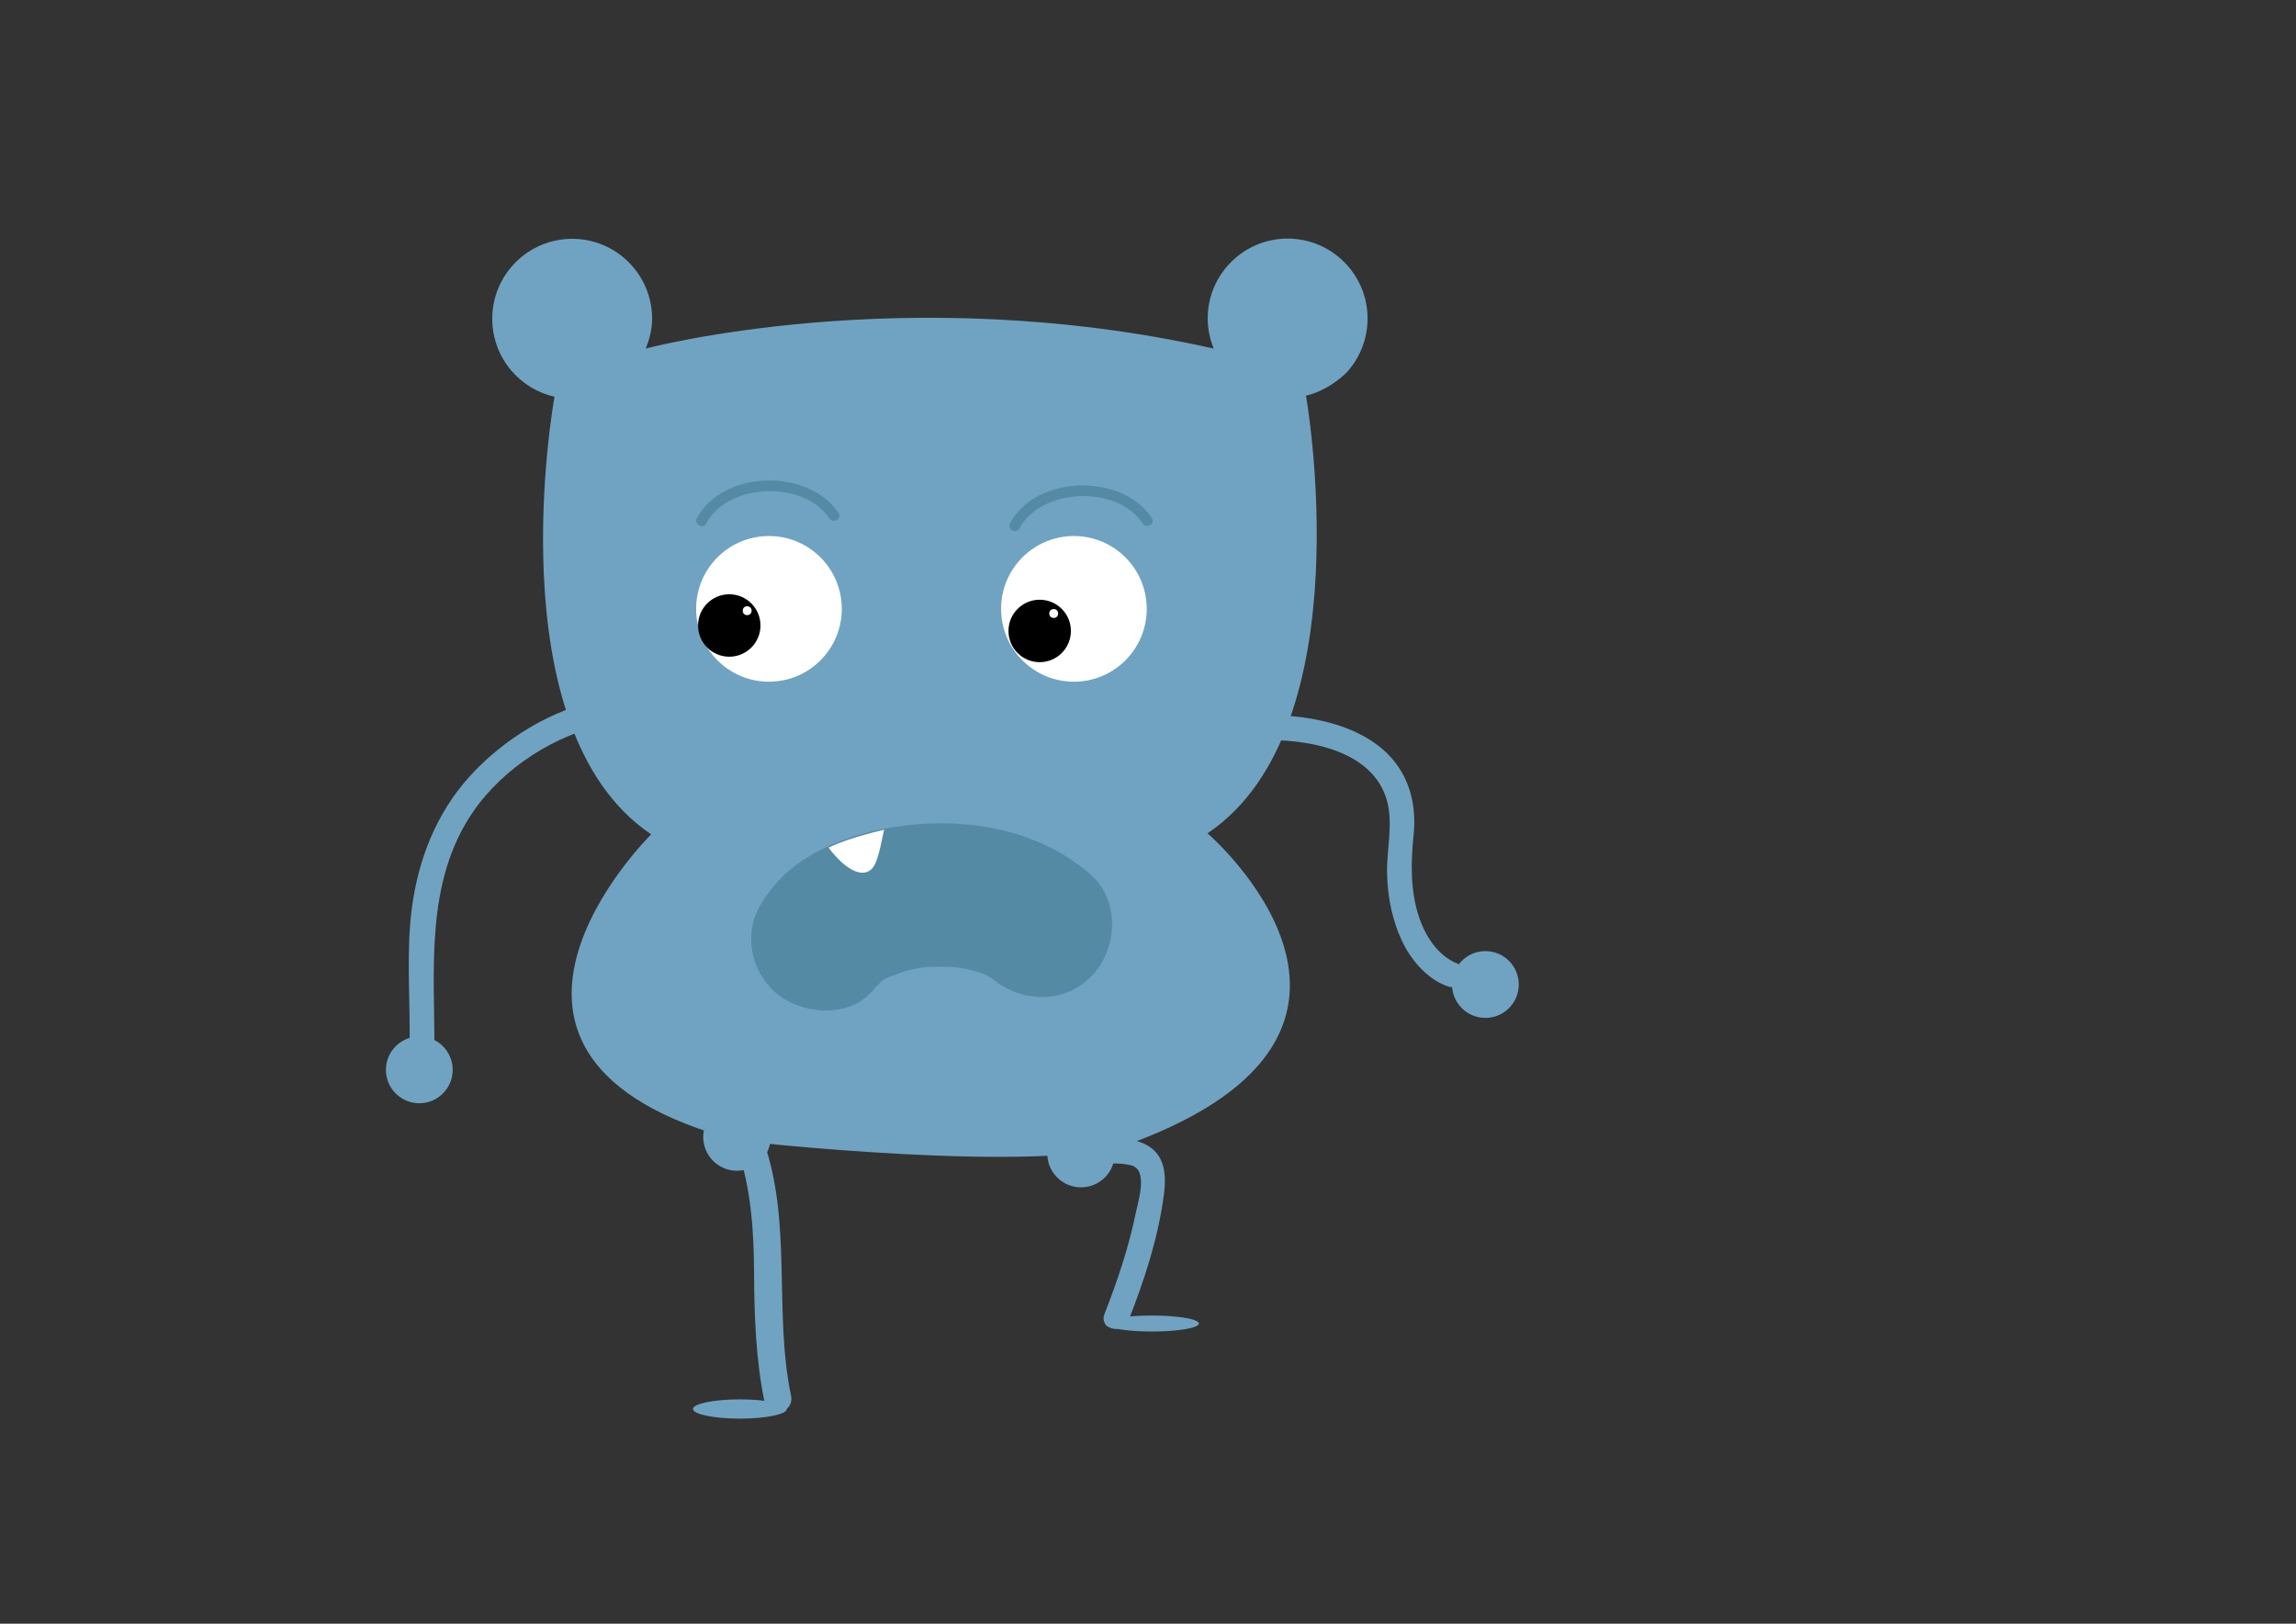 <?xml version="1.0" encoding="utf-8"?>
<!-- Generator: Adobe Illustrator 16.0.0, SVG Export Plug-In . SVG Version: 6.00 Build 0)  -->
<!DOCTYPE svg PUBLIC "-//W3C//DTD SVG 1.1//EN" "http://www.w3.org/Graphics/SVG/1.1/DTD/svg11.dtd">
<svg version="1.1" id="Layer_1" xmlns="http://www.w3.org/2000/svg" xmlns:xlink="http://www.w3.org/1999/xlink" x="0px" y="0px"
	 width="841.89px" height="595.28px" viewBox="0 0 841.89 595.28" enable-background="new 0 0 841.89 595.28" xml:space="preserve">
<rect x="0" y="0" width="841.89" height="595.28" fill="#333333" stroke="none"/>
<path fill="#70A3C1" d="M414.846,419.099c111.77-41.4,27.93-113.598,27.93-113.598c57.641-38.771,36.107-160.434,36.107-160.434
	c6.58-1.486,12.943-6.203,15.551-9.254c4.377-5.121,7.02-11.768,7.02-19.031c0-16.186-13.123-29.309-29.309-29.309
	s-29.309,13.123-29.309,29.309c0,3.9,0.82,7.609,2.205,11.012c-113.137-25.4-208.275,0-208.275,0
	c1.383-3.402,2.352-7.027,2.352-10.928c0-16.188-13.121-29.309-29.309-29.309c-16.186,0-29.309,13.121-29.309,29.309
	c0,7.264,2.645,13.91,7.02,19.031c4.031,4.717,9.535,8.139,15.799,9.555c0,0-22.184,121.664,35.457,160.436
	c0,0-83.396,82.029,31.883,112.314C270.658,418.202,382.949,430.913,414.846,419.099z"/>
<path fill="none" stroke="#5D6733" stroke-width="0.651" stroke-miterlimit="10" d="M501.453,478.126"/>
<circle fill="#FFFFFF" cx="281.958" cy="223.218" r="26.704"/>
<circle fill="#FFFFFF" cx="393.778" cy="223.218" r="26.704"/>
<circle cx="267.405" cy="229.315" r="11.446"/>
<circle cx="381.226" cy="231.315" r="11.446"/>
<circle fill="#FFFFFF" cx="273.968" cy="223.894" r="1.628"/>
<circle fill="#FFFFFF" cx="386.367" cy="224.917" r="1.629"/>
<g>
	<g>
		<path fill="#558AA5" d="M373.777,193.749c8.018-14.871,35.752-16.102,45.213-1.863c1.389,2.088,4.773,0.133,3.375-1.973
			c-11.023-16.588-42.424-15.83-51.963,1.863C369.207,193.995,372.582,195.968,373.777,193.749L373.777,193.749z"/>
	</g>
</g>
<g>
	<g>
		<path fill="#558AA5" d="M258.893,191.925c8.02-14.869,35.754-16.102,45.215-1.865c1.389,2.088,4.773,0.135,3.375-1.973
			c-11.023-16.586-42.422-15.826-51.963,1.865C254.322,192.169,257.697,194.144,258.893,191.925L258.893,191.925z"/>
	</g>
</g>
<g>
	<g>
		<path fill="#558AA5" d="M320.354,362.763c1.563-1.961,7.688-6.982,0.467-1.465c2.465-1.883,5.248-3.324,8.045-4.631
			c-8.082,3.775,1.295-0.16,3.605-0.783c1.549-0.42,3.127-0.732,4.699-1.047c2.842-0.475,2.154-0.414-2.063,0.18
			c1.131-0.139,2.264-0.252,3.4-0.342c3.504-0.313,7.031-0.289,10.545-0.148c1.701,0.066,3.396,0.246,5.088,0.428
			c-8.318-0.887-0.881,0.043,0.975,0.461c1.492,0.336,2.955,0.779,4.416,1.225c0.932,0.297,1.854,0.619,2.768,0.965
			c-4.074-1.791-4.881-2.121-2.42-0.994c1.199,0.557,2.344,1.223,3.482,1.891c5.711,3.352-3.529-3.193-0.457-0.488
			c10.746,9.473,26.588,10.613,37.201,0c9.656-9.656,10.762-27.715,0-37.201c-16.377-14.432-38.348-19.873-59.869-18.865
			c-19.863,0.932-44.086,7.297-57.084,23.615c-4.549,5.711-7.705,11.002-7.705,18.602c0,6.949,2.793,13.689,7.705,18.6
			C292.43,372.042,311.404,373.997,320.354,362.763L320.354,362.763z"/>
	</g>
</g>
<path fill="#FFFFFF" d="M304.309,311.386c0,0,8.105,11.074,14.166,8.033c2.756-1.381,3.664-5.428,5.699-15.199
	c0,0-12.158,2.607-19.865,6.297l-0.488,0.164L304.309,311.386z"/>
<g>
	<g>
		<path fill="#70A3C1" d="M458.1,271.597c17.078-1.354,43.668,1.748,50.068,20.621c3.035,8.943,0.211,18.91,0.434,28.111
			c0.217,8.912,2.023,17.813,6.055,25.795c3.303,6.539,9.273,13.256,16.48,15.568c5.615,1.801,8-7.004,2.424-8.793
			c-1.275-0.41,0.898,0.465-0.5-0.223c-1.24-0.609-2.801-1.656-3.387-2.129c-4.41-3.563-7.32-8.533-9.174-13.828
			c-3.428-9.789-3.211-20.502-2.156-30.676c0.822-7.906-0.334-15.836-4.281-22.803c-10.287-18.156-36.949-22.27-55.963-20.762
			C452.279,262.94,452.234,272.062,458.1,271.597L458.1,271.597z"/>
	</g>
</g>
<path fill="#70A3C1" d="M556.898,360.937c0,6.762-5.48,12.244-12.242,12.244s-12.244-5.482-12.244-12.244
	c0-6.76,5.482-12.242,12.244-12.242S556.898,354.177,556.898,360.937"/>
<path fill="#70A3C1" d="M141.51,392.226c0-6.762,5.48-12.242,12.242-12.242s12.242,5.48,12.242,12.242s-5.48,12.242-12.242,12.242
	S141.51,398.987,141.51,392.226"/>
<g>
	<g>
		<path fill="#70A3C1" d="M221.037,256.411c-18.41,3.381-36.547,14.619-48.926,28.338c-12.246,13.574-18.852,30.625-21.145,48.602
			c-1.879,14.729-0.719,30.346-0.756,45.18c-0.008,2.299-0.014,4.596-0.02,6.895c-0.016,5.881,9.104,5.879,9.119,0
			c0.078-29.828-3.619-61.877,14.146-87.781c11.184-16.309,30.395-28.492,49.797-32.398c0.07-0.014,0.139-0.027,0.207-0.041
			C229.24,264.144,226.785,255.356,221.037,256.411L221.037,256.411z"/>
	</g>
</g>
<circle fill="#70A3C1" cx="270.234" cy="416.845" r="12.375"/>
<circle fill="#70A3C1" cx="396.384" cy="422.925" r="12.376"/>
<g>
	<g>
		<path fill="#70A3C1" d="M270.41,421.255c5,14.264,6.016,30.266,6.088,45.223c0.076,15.887,0.65,32.264,3.912,47.883
			c1.318,6.314,10.963,3.635,9.648-2.66c-6.391-30.596,0.473-63.234-10-93.105C277.938,412.548,268.27,415.149,270.41,421.255
			L270.41,421.255z"/>
	</g>
</g>
<g>
	<g>
		<path fill="#70A3C1" d="M400.596,427.321c4.316-0.83,9.508-1.186,14.027-0.131c6.496,1.512,2.822,12.695,1.895,17.242
			c-2.588,12.699-6.795,25.244-11.531,37.301c-2.152,5.48,6.67,7.834,8.793,2.424c5.816-14.805,10.939-30.361,12.994-46.172
			c1.105-8.508,0.092-16.209-8.889-19.348c-6.037-2.111-13.547-1.295-19.713-0.109C392.4,419.638,394.85,428.425,400.596,427.321
			L400.596,427.321z"/>
	</g>
</g>
<ellipse fill="#70A3C1" cx="271.293" cy="516.558" rx="17.197" ry="3.529"/>
<ellipse fill="#70A3C1" cx="422.41" cy="485.226" rx="17.197" ry="2.932"/>
</svg>
